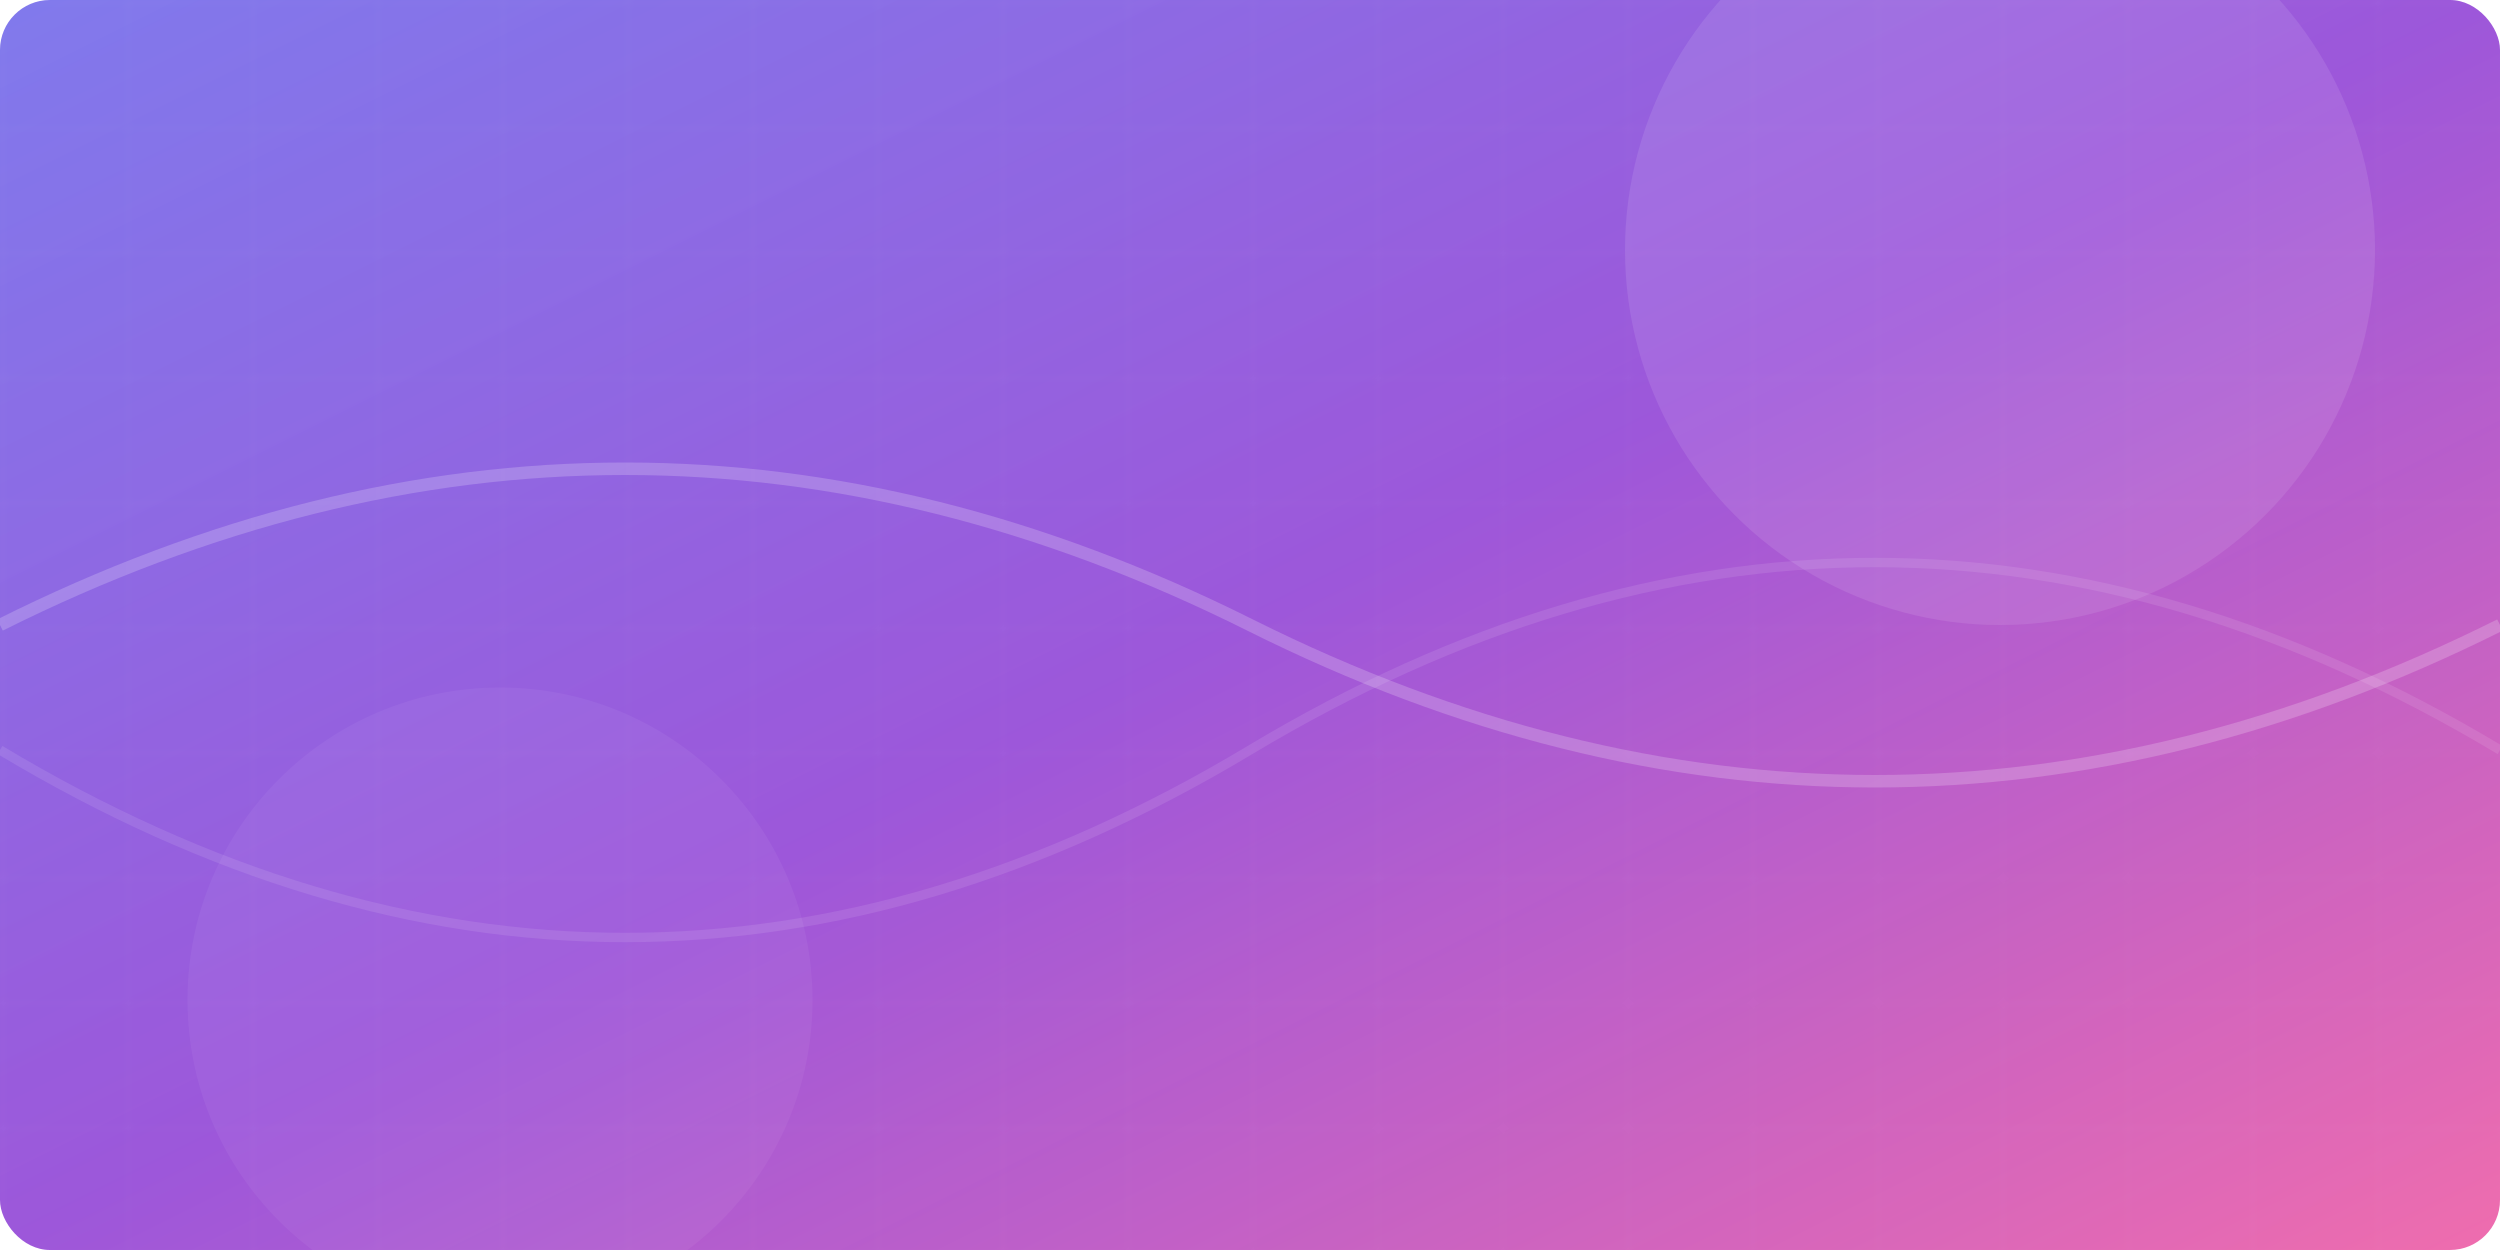 <svg width="400" height="200" xmlns="http://www.w3.org/2000/svg">
    <!-- Background gradient -->
    <defs>
        <linearGradient id="gradient" x1="0%" y1="0%" x2="100%" y2="100%">
            <stop offset="0%" stop-color="#4F46E5" stop-opacity="0.8" />
            <stop offset="50%" stop-color="#7E22CE" stop-opacity="0.8" />
            <stop offset="100%" stop-color="#EC4899" stop-opacity="0.8" />
        </linearGradient>
        <linearGradient id="shine" x1="0%" y1="0%" x2="100%" y2="100%">
            <stop offset="0%" stop-color="rgba(255,255,255,0.1)" />
            <stop offset="100%" stop-color="rgba(255,255,255,0)" />
        </linearGradient>
    </defs>
    
    <!-- Base rectangle with gradient -->
    <rect width="400" height="200" fill="url(#gradient)" rx="8" ry="8" />
    
    <!-- Add some visual interest -->
    <circle cx="320" cy="40" r="60" fill="rgba(255,255,255,0.1)" />
    <circle cx="80" cy="160" r="50" fill="rgba(255,255,255,0.05)" />
    
    <!-- Add a subtle shine effect -->
    <rect width="400" height="200" fill="url(#shine)" rx="8" ry="8" />
    
    <!-- Abstract design elements -->
    <path d="M0,100 Q100,50 200,100 T400,100" stroke="rgba(255,255,255,0.2)" stroke-width="2" fill="none" />
    <path d="M0,120 Q100,180 200,120 T400,120" stroke="rgba(255,255,255,0.1)" stroke-width="1.5" fill="none" />
    
    <!-- Subtle grid pattern -->
    <pattern id="grid" width="20" height="20" patternUnits="userSpaceOnUse">
        <path d="M 20 0 L 0 0 0 20" fill="none" stroke="rgba(255,255,255,0.05)" stroke-width="0.5" />
    </pattern>
    <rect width="400" height="200" fill="url(#grid)" />
</svg>